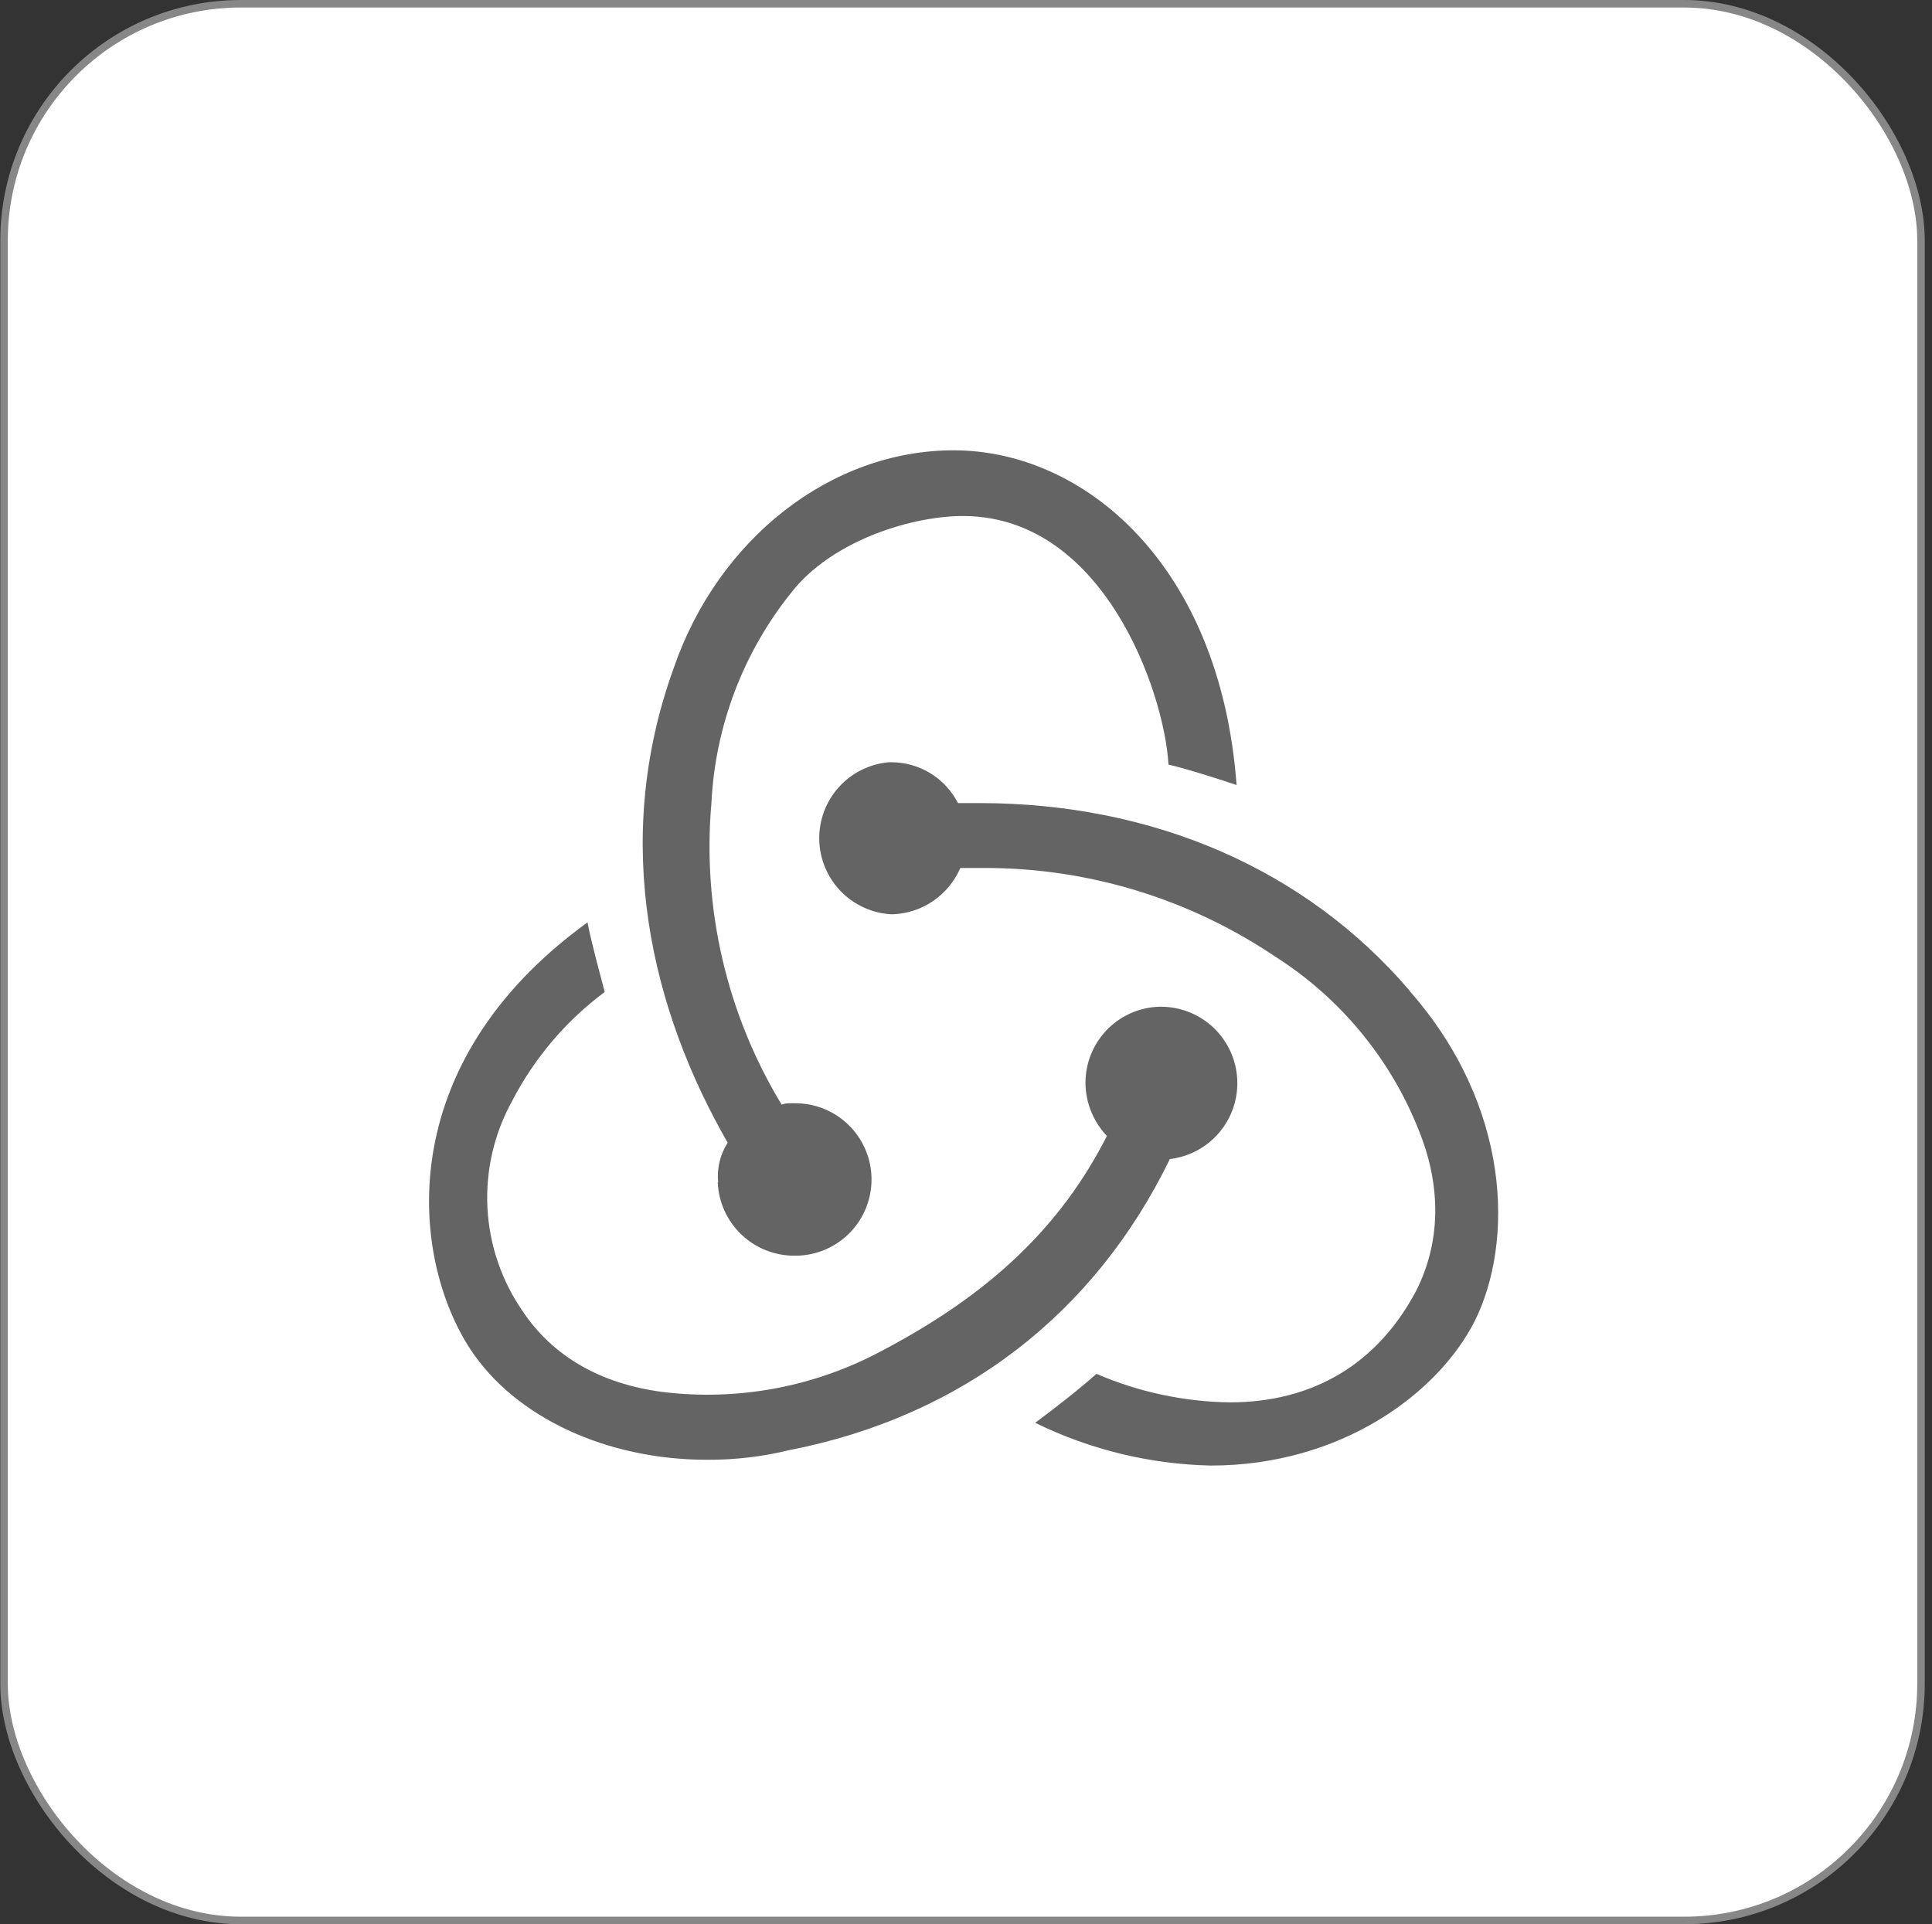 <svg width="257" height="256" viewBox="0 0 257 256" fill="none" xmlns="http://www.w3.org/2000/svg">
<rect x="0" y="0" width="257" height="256" fill="#333333" stroke="none"/>
<rect x="0.537" y="0.5" width="255" height="255" rx="31.5" fill="white"/>
<rect x="0.537" y="0.5" width="255" height="255" rx="31.5" stroke="#878787"/>
<g clip-path="url(#clip0_303_17111)">
<path d="M155.62 154.203C158.186 153.9 160.54 152.631 162.204 150.655C163.868 148.679 164.717 146.143 164.58 143.564C164.442 140.984 163.328 138.553 161.463 136.765C159.598 134.977 157.123 133.966 154.539 133.937H154.17C152.838 133.983 151.529 134.291 150.317 134.843C149.105 135.396 148.014 136.182 147.106 137.157C146.199 138.132 145.492 139.277 145.028 140.525C144.563 141.774 144.35 143.102 144.399 144.433C144.509 146.935 145.519 149.314 147.243 151.131C141.085 163.249 131.67 172.123 117.562 179.576C108.553 184.486 98.232 186.446 88.05 185.179C79.915 184.099 73.572 180.472 69.562 174.499C66.728 170.423 65.093 165.636 64.842 160.679C64.591 155.722 65.733 150.793 68.139 146.452C71.091 140.757 75.297 135.806 80.442 131.974C79.83 129.599 78.707 125.603 78.152 122.715C51.912 141.716 54.628 167.416 62.593 179.547C68.566 188.593 80.698 194.211 94.052 194.211C97.712 194.232 101.361 193.807 104.918 192.945C128.186 188.408 145.665 174.655 155.62 154.203ZM187.478 131.761C173.697 115.661 153.444 106.843 130.276 106.843H127.432C126.598 105.207 125.327 103.834 123.761 102.875C122.195 101.916 120.394 101.41 118.557 101.411H118.23C115.68 101.635 113.308 102.815 111.592 104.716C109.876 106.616 108.942 109.095 108.978 111.655C109.014 114.215 110.017 116.667 111.786 118.518C113.555 120.369 115.959 121.482 118.515 121.635H118.884C120.789 121.54 122.63 120.912 124.196 119.823C125.762 118.735 126.992 117.229 127.745 115.476H131.03C144.766 115.473 158.191 119.568 169.587 127.238C178.263 132.739 184.971 140.851 188.744 150.406C191.816 158.001 191.588 165.425 188.374 171.739C183.311 181.325 174.806 186.573 163.585 186.573C157.481 186.487 151.454 185.196 145.85 182.776C143.859 184.582 140.161 187.483 137.7 189.29C144.979 192.861 152.948 194.802 161.053 194.979C178.419 194.979 191.275 185.379 196.154 175.793C201.402 165.283 201.046 147.192 187.478 131.803V131.761ZM95.475 157.275C95.577 159.899 96.689 162.382 98.579 164.205C100.468 166.028 102.989 167.051 105.615 167.06H105.971C108.66 167.013 111.22 165.9 113.089 163.965C114.957 162.03 115.98 159.432 115.933 156.742C115.886 154.053 114.772 151.492 112.837 149.624C110.902 147.755 108.304 146.732 105.615 146.779H105.245C104.815 146.751 104.383 146.814 103.979 146.964C96.677 134.925 93.404 120.871 94.635 106.843C95.136 96.598 98.87 86.774 105.302 78.783C110.55 72.099 120.691 68.828 127.574 68.657C146.746 68.23 154.895 92.124 155.435 101.723C157.796 102.264 161.779 103.53 164.495 104.44C162.319 75.114 144.214 59.91 126.849 59.91C110.55 59.91 95.475 71.672 89.558 89.052C81.238 112.219 86.714 134.477 96.797 152.027C95.793 153.588 95.347 155.443 95.531 157.29L95.475 157.275Z" fill="#646464"/>
</g>
<defs>
<clipPath id="clip0_303_17111">
<rect width="142.222" height="135.026" fill="white" transform="translate(57.075 59.91)"/>
</clipPath>
</defs>
</svg>
